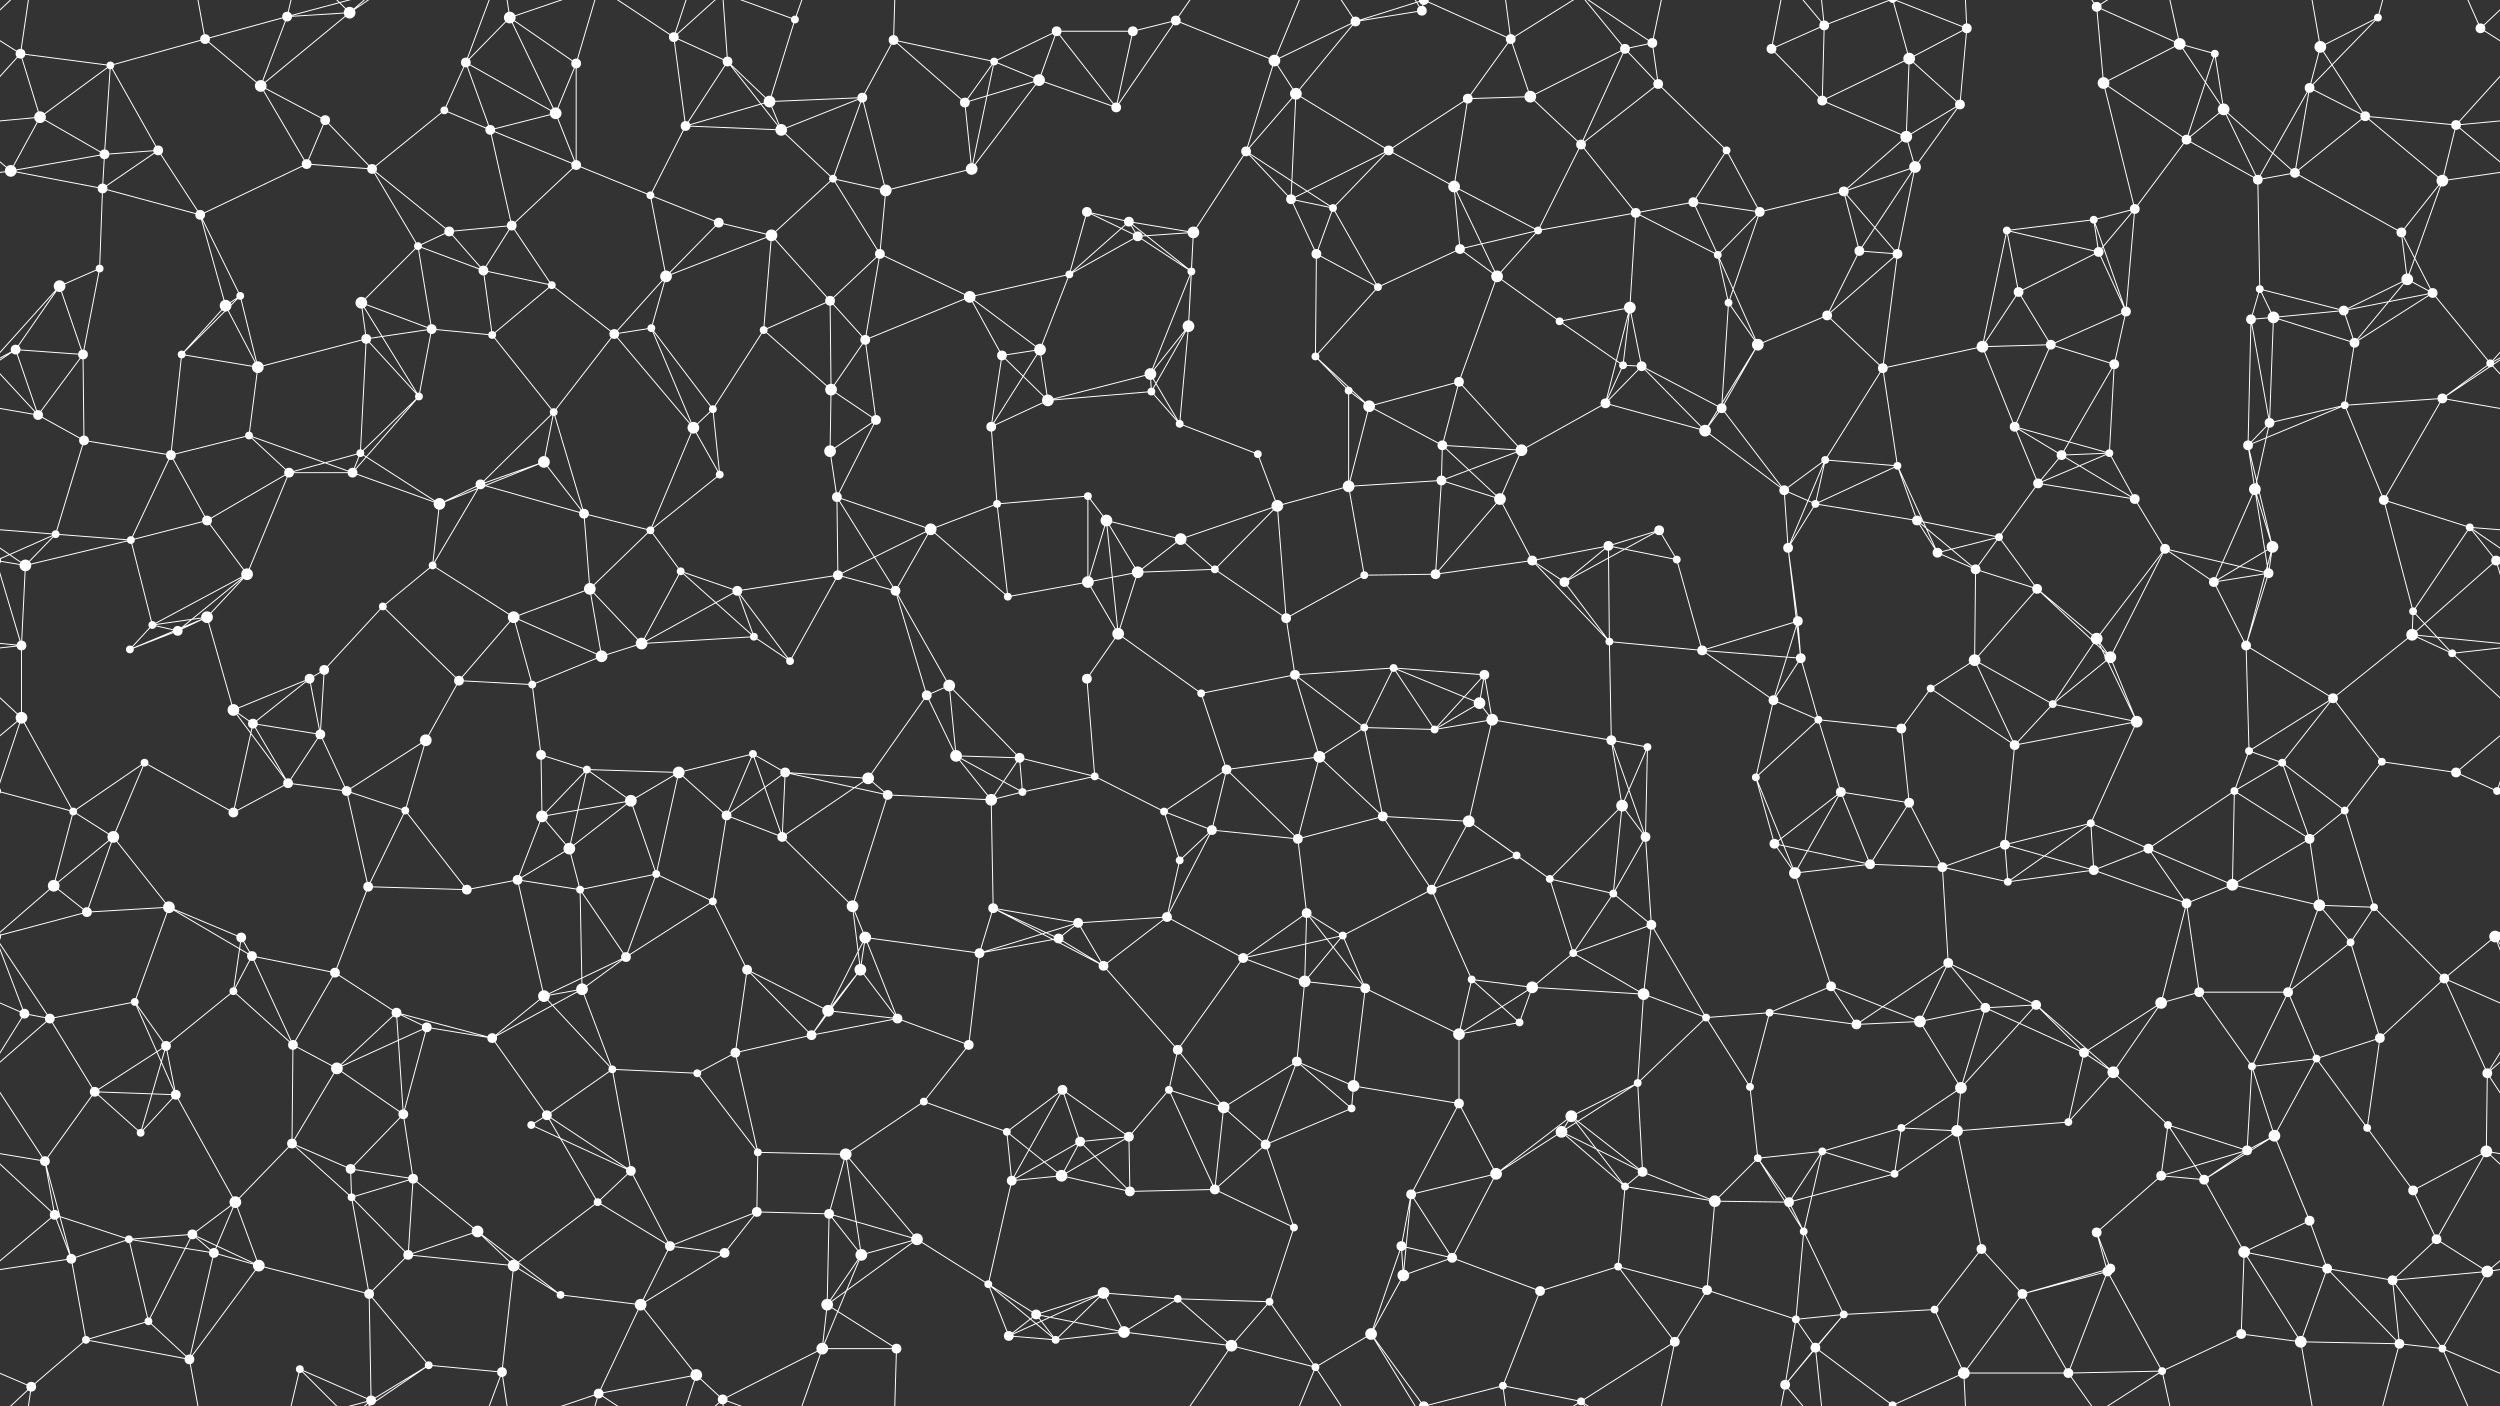 <svg xmlns="http://www.w3.org/2000/svg" width="2560" height="1440" fill="#fff"><rect width="100%" height="100%" fill="#333333" stroke="none"/><circle cx="21" cy="55" r="5"/><circle cx="113" cy="67" r="4"/><circle cx="210" cy="40" r="5"/><circle cx="294" cy="17" r="5"/><circle cx="358" cy="13" r="6"/><circle cx="477" cy="64" r="5"/><circle cx="522" cy="18" r="6"/><circle cx="590" cy="65" r="5"/><circle cx="690" cy="38" r="5"/><circle cx="745" cy="63" r="5"/><circle cx="814" cy="20" r="4"/><circle cx="915" cy="41" r="5"/><circle cx="1018" cy="63" r="4"/><circle cx="1082" cy="32" r="5"/><circle cx="1160" cy="32" r="5"/><circle cx="1204" cy="21" r="5"/><circle cx="1305" cy="62" r="6"/><circle cx="1388" cy="22" r="5"/><circle cx="1456" cy="11" r="5"/><circle cx="1547" cy="40" r="5"/><circle cx="1664" cy="50" r="5"/><circle cx="1692" cy="44" r="5"/><circle cx="1814" cy="50" r="5"/><circle cx="1868" cy="26" r="5"/><circle cx="1955" cy="60" r="6"/><circle cx="2014" cy="29" r="5"/><circle cx="2147" cy="7" r="5"/><circle cx="2232" cy="45" r="6"/><circle cx="2268" cy="55" r="4"/><circle cx="2376" cy="48" r="6"/><circle cx="2435" cy="18" r="4"/><circle cx="2540" cy="29" r="5"/><circle cx="41" cy="120" r="6"/><circle cx="107" cy="158" r="5"/><circle cx="162" cy="154" r="5"/><circle cx="267" cy="88" r="6"/><circle cx="333" cy="123" r="5"/><circle cx="455" cy="113" r="4"/><circle cx="502" cy="133" r="5"/><circle cx="569" cy="116" r="6"/><circle cx="702" cy="129" r="5"/><circle cx="788" cy="104" r="6"/><circle cx="800" cy="133" r="6"/><circle cx="883" cy="100" r="5"/><circle cx="988" cy="105" r="5"/><circle cx="1064" cy="82" r="6"/><circle cx="1143" cy="110" r="5"/><circle cx="1276" cy="155" r="5"/><circle cx="1327" cy="96" r="6"/><circle cx="1422" cy="154" r="5"/><circle cx="1503" cy="101" r="5"/><circle cx="1567" cy="99" r="6"/><circle cx="1619" cy="148" r="5"/><circle cx="1698" cy="86" r="5"/><circle cx="1768" cy="154" r="4"/><circle cx="1866" cy="103" r="5"/><circle cx="1952" cy="140" r="6"/><circle cx="2007" cy="107" r="5"/><circle cx="2154" cy="85" r="6"/><circle cx="2239" cy="143" r="5"/><circle cx="2277" cy="112" r="6"/><circle cx="2365" cy="90" r="5"/><circle cx="2422" cy="119" r="5"/><circle cx="2515" cy="128" r="5"/><circle cx="11" cy="175" r="6"/><circle cx="105" cy="193" r="5"/><circle cx="205" cy="220" r="5"/><circle cx="314" cy="168" r="5"/><circle cx="381" cy="173" r="5"/><circle cx="460" cy="237" r="5"/><circle cx="524" cy="231" r="5"/><circle cx="590" cy="169" r="5"/><circle cx="666" cy="200" r="4"/><circle cx="736" cy="228" r="5"/><circle cx="853" cy="183" r="4"/><circle cx="907" cy="195" r="6"/><circle cx="995" cy="173" r="6"/><circle cx="1113" cy="217" r="5"/><circle cx="1156" cy="227" r="5"/><circle cx="1222" cy="238" r="6"/><circle cx="1322" cy="204" r="5"/><circle cx="1365" cy="213" r="4"/><circle cx="1489" cy="191" r="6"/><circle cx="1575" cy="236" r="4"/><circle cx="1675" cy="218" r="5"/><circle cx="1734" cy="207" r="5"/><circle cx="1802" cy="217" r="5"/><circle cx="1888" cy="196" r="5"/><circle cx="1961" cy="171" r="6"/><circle cx="2055" cy="236" r="4"/><circle cx="2144" cy="225" r="4"/><circle cx="2186" cy="214" r="5"/><circle cx="2312" cy="184" r="5"/><circle cx="2350" cy="177" r="5"/><circle cx="2459" cy="238" r="5"/><circle cx="2501" cy="185" r="6"/><circle cx="61" cy="293" r="6"/><circle cx="102" cy="275" r="4"/><circle cx="231" cy="313" r="6"/><circle cx="246" cy="303" r="4"/><circle cx="370" cy="310" r="6"/><circle cx="428" cy="252" r="4"/><circle cx="495" cy="277" r="5"/><circle cx="565" cy="292" r="4"/><circle cx="682" cy="283" r="6"/><circle cx="790" cy="241" r="6"/><circle cx="850" cy="308" r="5"/><circle cx="901" cy="260" r="5"/><circle cx="993" cy="304" r="6"/><circle cx="1095" cy="281" r="4"/><circle cx="1165" cy="242" r="5"/><circle cx="1220" cy="278" r="4"/><circle cx="1348" cy="260" r="5"/><circle cx="1411" cy="294" r="4"/><circle cx="1495" cy="255" r="5"/><circle cx="1533" cy="283" r="6"/><circle cx="1669" cy="315" r="6"/><circle cx="1759" cy="261" r="4"/><circle cx="1770" cy="310" r="4"/><circle cx="1904" cy="257" r="5"/><circle cx="1943" cy="260" r="5"/><circle cx="2067" cy="299" r="5"/><circle cx="2149" cy="258" r="5"/><circle cx="2177" cy="319" r="5"/><circle cx="2314" cy="296" r="4"/><circle cx="2400" cy="318" r="5"/><circle cx="2465" cy="286" r="6"/><circle cx="2491" cy="300" r="5"/><circle cx="16" cy="358" r="5"/><circle cx="85" cy="363" r="5"/><circle cx="186" cy="363" r="4"/><circle cx="264" cy="376" r="6"/><circle cx="375" cy="347" r="5"/><circle cx="442" cy="337" r="5"/><circle cx="504" cy="343" r="4"/><circle cx="629" cy="342" r="5"/><circle cx="667" cy="336" r="4"/><circle cx="782" cy="338" r="4"/><circle cx="851" cy="399" r="6"/><circle cx="886" cy="348" r="5"/><circle cx="1026" cy="364" r="5"/><circle cx="1065" cy="358" r="6"/><circle cx="1178" cy="383" r="6"/><circle cx="1217" cy="334" r="6"/><circle cx="1347" cy="365" r="4"/><circle cx="1381" cy="400" r="4"/><circle cx="1494" cy="391" r="5"/><circle cx="1597" cy="329" r="4"/><circle cx="1662" cy="374" r="4"/><circle cx="1681" cy="375" r="5"/><circle cx="1800" cy="353" r="6"/><circle cx="1871" cy="323" r="5"/><circle cx="1928" cy="377" r="5"/><circle cx="2030" cy="355" r="6"/><circle cx="2100" cy="353" r="5"/><circle cx="2165" cy="373" r="5"/><circle cx="2305" cy="327" r="5"/><circle cx="2328" cy="325" r="6"/><circle cx="2411" cy="351" r="5"/><circle cx="2550" cy="372" r="4"/><circle cx="39" cy="425" r="5"/><circle cx="86" cy="451" r="5"/><circle cx="175" cy="466" r="5"/><circle cx="255" cy="446" r="4"/><circle cx="369" cy="464" r="4"/><circle cx="429" cy="406" r="4"/><circle cx="557" cy="473" r="6"/><circle cx="567" cy="422" r="4"/><circle cx="710" cy="438" r="6"/><circle cx="730" cy="419" r="4"/><circle cx="850" cy="462" r="6"/><circle cx="897" cy="430" r="5"/><circle cx="1015" cy="437" r="5"/><circle cx="1073" cy="410" r="6"/><circle cx="1179" cy="401" r="4"/><circle cx="1208" cy="434" r="4"/><circle cx="1288" cy="465" r="4"/><circle cx="1402" cy="416" r="6"/><circle cx="1477" cy="456" r="5"/><circle cx="1558" cy="461" r="6"/><circle cx="1644" cy="413" r="5"/><circle cx="1746" cy="441" r="6"/><circle cx="1763" cy="418" r="5"/><circle cx="1869" cy="471" r="4"/><circle cx="1943" cy="477" r="4"/><circle cx="2063" cy="437" r="5"/><circle cx="2111" cy="466" r="5"/><circle cx="2160" cy="464" r="4"/><circle cx="2302" cy="456" r="5"/><circle cx="2324" cy="433" r="5"/><circle cx="2401" cy="415" r="4"/><circle cx="2501" cy="408" r="5"/><circle cx="57" cy="547" r="4"/><circle cx="134" cy="553" r="4"/><circle cx="212" cy="533" r="5"/><circle cx="296" cy="484" r="5"/><circle cx="361" cy="484" r="5"/><circle cx="450" cy="516" r="6"/><circle cx="492" cy="496" r="5"/><circle cx="598" cy="526" r="5"/><circle cx="666" cy="543" r="4"/><circle cx="737" cy="486" r="4"/><circle cx="857" cy="509" r="5"/><circle cx="953" cy="542" r="6"/><circle cx="1021" cy="516" r="4"/><circle cx="1114" cy="508" r="4"/><circle cx="1133" cy="533" r="6"/><circle cx="1209" cy="552" r="6"/><circle cx="1308" cy="518" r="6"/><circle cx="1381" cy="498" r="6"/><circle cx="1476" cy="492" r="5"/><circle cx="1536" cy="511" r="6"/><circle cx="1647" cy="559" r="5"/><circle cx="1699" cy="543" r="5"/><circle cx="1827" cy="502" r="5"/><circle cx="1859" cy="516" r="4"/><circle cx="1963" cy="533" r="5"/><circle cx="2047" cy="550" r="4"/><circle cx="2087" cy="495" r="5"/><circle cx="2186" cy="511" r="5"/><circle cx="2309" cy="501" r="6"/><circle cx="2327" cy="560" r="6"/><circle cx="2441" cy="512" r="5"/><circle cx="2529" cy="540" r="4"/><circle cx="26" cy="579" r="6"/><circle cx="156" cy="640" r="4"/><circle cx="212" cy="632" r="6"/><circle cx="253" cy="588" r="6"/><circle cx="392" cy="621" r="4"/><circle cx="443" cy="579" r="4"/><circle cx="526" cy="632" r="6"/><circle cx="604" cy="603" r="6"/><circle cx="697" cy="585" r="4"/><circle cx="755" cy="605" r="5"/><circle cx="858" cy="589" r="5"/><circle cx="917" cy="605" r="5"/><circle cx="1032" cy="611" r="4"/><circle cx="1114" cy="596" r="6"/><circle cx="1165" cy="586" r="6"/><circle cx="1244" cy="583" r="4"/><circle cx="1317" cy="633" r="5"/><circle cx="1397" cy="589" r="4"/><circle cx="1470" cy="588" r="5"/><circle cx="1569" cy="574" r="5"/><circle cx="1602" cy="596" r="5"/><circle cx="1717" cy="573" r="4"/><circle cx="1831" cy="561" r="5"/><circle cx="1841" cy="636" r="5"/><circle cx="1984" cy="566" r="5"/><circle cx="2023" cy="583" r="5"/><circle cx="2086" cy="603" r="5"/><circle cx="2217" cy="562" r="5"/><circle cx="2267" cy="596" r="5"/><circle cx="2323" cy="587" r="5"/><circle cx="2471" cy="626" r="4"/><circle cx="2556" cy="574" r="5"/><circle cx="-4" cy="574" r="5"/><circle cx="22" cy="661" r="5"/><circle cx="133" cy="665" r="4"/><circle cx="182" cy="646" r="5"/><circle cx="317" cy="695" r="5"/><circle cx="332" cy="686" r="5"/><circle cx="470" cy="697" r="5"/><circle cx="545" cy="701" r="4"/><circle cx="616" cy="672" r="6"/><circle cx="657" cy="659" r="6"/><circle cx="772" cy="652" r="4"/><circle cx="809" cy="677" r="4"/><circle cx="949" cy="712" r="5"/><circle cx="972" cy="702" r="6"/><circle cx="1113" cy="695" r="5"/><circle cx="1145" cy="649" r="6"/><circle cx="1230" cy="710" r="4"/><circle cx="1326" cy="691" r="5"/><circle cx="1427" cy="684" r="4"/><circle cx="1515" cy="720" r="6"/><circle cx="1520" cy="691" r="5"/><circle cx="1648" cy="657" r="4"/><circle cx="1743" cy="666" r="5"/><circle cx="1816" cy="717" r="5"/><circle cx="1844" cy="674" r="5"/><circle cx="1977" cy="705" r="4"/><circle cx="2022" cy="676" r="6"/><circle cx="2147" cy="654" r="6"/><circle cx="2161" cy="673" r="6"/><circle cx="2300" cy="661" r="5"/><circle cx="2389" cy="715" r="5"/><circle cx="2470" cy="650" r="6"/><circle cx="2511" cy="669" r="4"/><circle cx="22" cy="735" r="6"/><circle cx="148" cy="781" r="4"/><circle cx="239" cy="727" r="6"/><circle cx="259" cy="741" r="5"/><circle cx="328" cy="752" r="5"/><circle cx="436" cy="758" r="6"/><circle cx="554" cy="773" r="5"/><circle cx="601" cy="788" r="4"/><circle cx="695" cy="791" r="6"/><circle cx="771" cy="772" r="4"/><circle cx="804" cy="791" r="5"/><circle cx="889" cy="797" r="6"/><circle cx="979" cy="774" r="6"/><circle cx="1044" cy="776" r="5"/><circle cx="1121" cy="795" r="4"/><circle cx="1256" cy="788" r="5"/><circle cx="1351" cy="775" r="6"/><circle cx="1397" cy="745" r="4"/><circle cx="1469" cy="747" r="4"/><circle cx="1528" cy="737" r="6"/><circle cx="1650" cy="758" r="5"/><circle cx="1687" cy="765" r="4"/><circle cx="1798" cy="796" r="4"/><circle cx="1862" cy="737" r="4"/><circle cx="1947" cy="746" r="5"/><circle cx="2063" cy="763" r="5"/><circle cx="2102" cy="721" r="4"/><circle cx="2188" cy="739" r="6"/><circle cx="2303" cy="769" r="4"/><circle cx="2337" cy="781" r="4"/><circle cx="2439" cy="780" r="4"/><circle cx="2515" cy="791" r="5"/><circle cx="75" cy="831" r="4"/><circle cx="116" cy="857" r="6"/><circle cx="239" cy="832" r="5"/><circle cx="295" cy="802" r="5"/><circle cx="355" cy="810" r="5"/><circle cx="415" cy="830" r="4"/><circle cx="555" cy="836" r="6"/><circle cx="583" cy="869" r="6"/><circle cx="646" cy="820" r="6"/><circle cx="744" cy="835" r="5"/><circle cx="801" cy="857" r="5"/><circle cx="909" cy="814" r="5"/><circle cx="1015" cy="819" r="6"/><circle cx="1047" cy="811" r="4"/><circle cx="1192" cy="831" r="4"/><circle cx="1241" cy="850" r="5"/><circle cx="1329" cy="859" r="5"/><circle cx="1416" cy="836" r="5"/><circle cx="1504" cy="841" r="6"/><circle cx="1553" cy="876" r="4"/><circle cx="1661" cy="825" r="6"/><circle cx="1685" cy="857" r="5"/><circle cx="1817" cy="864" r="5"/><circle cx="1885" cy="811" r="5"/><circle cx="1955" cy="822" r="5"/><circle cx="2053" cy="865" r="5"/><circle cx="2141" cy="843" r="4"/><circle cx="2200" cy="869" r="5"/><circle cx="2288" cy="810" r="4"/><circle cx="2365" cy="859" r="5"/><circle cx="2401" cy="830" r="4"/><circle cx="2557" cy="810" r="4"/><circle cx="-3" cy="810" r="4"/><circle cx="55" cy="907" r="6"/><circle cx="89" cy="934" r="5"/><circle cx="173" cy="929" r="6"/><circle cx="247" cy="960" r="5"/><circle cx="377" cy="908" r="5"/><circle cx="478" cy="911" r="5"/><circle cx="530" cy="901" r="5"/><circle cx="594" cy="911" r="4"/><circle cx="672" cy="895" r="4"/><circle cx="730" cy="923" r="4"/><circle cx="873" cy="928" r="6"/><circle cx="886" cy="960" r="6"/><circle cx="1017" cy="930" r="5"/><circle cx="1104" cy="945" r="5"/><circle cx="1195" cy="939" r="5"/><circle cx="1208" cy="881" r="4"/><circle cx="1338" cy="935" r="5"/><circle cx="1375" cy="958" r="4"/><circle cx="1466" cy="911" r="5"/><circle cx="1587" cy="900" r="4"/><circle cx="1652" cy="915" r="4"/><circle cx="1691" cy="947" r="5"/><circle cx="1838" cy="894" r="6"/><circle cx="1915" cy="885" r="5"/><circle cx="1989" cy="888" r="5"/><circle cx="2056" cy="903" r="4"/><circle cx="2144" cy="891" r="5"/><circle cx="2239" cy="925" r="5"/><circle cx="2286" cy="906" r="6"/><circle cx="2375" cy="927" r="6"/><circle cx="2431" cy="929" r="4"/><circle cx="2555" cy="959" r="6"/><circle cx="-5" cy="959" r="6"/><circle cx="25" cy="1038" r="5"/><circle cx="138" cy="1026" r="4"/><circle cx="239" cy="1015" r="4"/><circle cx="258" cy="979" r="5"/><circle cx="343" cy="996" r="5"/><circle cx="406" cy="1037" r="5"/><circle cx="557" cy="1020" r="6"/><circle cx="596" cy="1013" r="6"/><circle cx="641" cy="980" r="5"/><circle cx="765" cy="993" r="5"/><circle cx="848" cy="1035" r="6"/><circle cx="881" cy="993" r="6"/><circle cx="1003" cy="976" r="5"/><circle cx="1084" cy="961" r="5"/><circle cx="1130" cy="989" r="5"/><circle cx="1273" cy="981" r="5"/><circle cx="1336" cy="1005" r="6"/><circle cx="1398" cy="1012" r="5"/><circle cx="1507" cy="1003" r="4"/><circle cx="1569" cy="1011" r="6"/><circle cx="1611" cy="976" r="4"/><circle cx="1683" cy="1018" r="6"/><circle cx="1812" cy="1037" r="4"/><circle cx="1875" cy="1010" r="5"/><circle cx="1995" cy="986" r="5"/><circle cx="2033" cy="1032" r="5"/><circle cx="2085" cy="1029" r="5"/><circle cx="2213" cy="1027" r="6"/><circle cx="2252" cy="1016" r="5"/><circle cx="2343" cy="1016" r="5"/><circle cx="2407" cy="965" r="4"/><circle cx="2503" cy="1002" r="5"/><circle cx="51" cy="1043" r="5"/><circle cx="97" cy="1118" r="5"/><circle cx="170" cy="1071" r="5"/><circle cx="300" cy="1070" r="5"/><circle cx="345" cy="1094" r="6"/><circle cx="437" cy="1052" r="5"/><circle cx="504" cy="1063" r="5"/><circle cx="627" cy="1095" r="4"/><circle cx="714" cy="1099" r="4"/><circle cx="753" cy="1078" r="5"/><circle cx="831" cy="1060" r="5"/><circle cx="919" cy="1043" r="5"/><circle cx="992" cy="1070" r="5"/><circle cx="1088" cy="1116" r="5"/><circle cx="1197" cy="1116" r="4"/><circle cx="1206" cy="1075" r="5"/><circle cx="1328" cy="1087" r="5"/><circle cx="1386" cy="1112" r="6"/><circle cx="1494" cy="1059" r="6"/><circle cx="1556" cy="1047" r="4"/><circle cx="1677" cy="1109" r="4"/><circle cx="1747" cy="1042" r="4"/><circle cx="1792" cy="1113" r="4"/><circle cx="1901" cy="1049" r="5"/><circle cx="1966" cy="1046" r="6"/><circle cx="2008" cy="1114" r="6"/><circle cx="2134" cy="1078" r="5"/><circle cx="2164" cy="1098" r="6"/><circle cx="2306" cy="1092" r="4"/><circle cx="2372" cy="1084" r="4"/><circle cx="2437" cy="1063" r="5"/><circle cx="2547" cy="1099" r="5"/><circle cx="46" cy="1189" r="5"/><circle cx="144" cy="1160" r="4"/><circle cx="180" cy="1121" r="5"/><circle cx="299" cy="1171" r="5"/><circle cx="359" cy="1197" r="5"/><circle cx="413" cy="1141" r="5"/><circle cx="544" cy="1152" r="4"/><circle cx="560" cy="1142" r="5"/><circle cx="646" cy="1199" r="5"/><circle cx="776" cy="1180" r="4"/><circle cx="866" cy="1182" r="6"/><circle cx="946" cy="1128" r="4"/><circle cx="1031" cy="1159" r="4"/><circle cx="1106" cy="1169" r="5"/><circle cx="1156" cy="1164" r="5"/><circle cx="1253" cy="1134" r="6"/><circle cx="1296" cy="1172" r="5"/><circle cx="1384" cy="1135" r="4"/><circle cx="1494" cy="1130" r="5"/><circle cx="1599" cy="1159" r="6"/><circle cx="1609" cy="1143" r="6"/><circle cx="1682" cy="1200" r="5"/><circle cx="1800" cy="1186" r="4"/><circle cx="1866" cy="1179" r="4"/><circle cx="1947" cy="1155" r="4"/><circle cx="2004" cy="1158" r="6"/><circle cx="2118" cy="1149" r="4"/><circle cx="2220" cy="1152" r="4"/><circle cx="2301" cy="1178" r="5"/><circle cx="2329" cy="1163" r="6"/><circle cx="2424" cy="1155" r="4"/><circle cx="2546" cy="1179" r="6"/><circle cx="56" cy="1244" r="5"/><circle cx="132" cy="1269" r="4"/><circle cx="197" cy="1264" r="5"/><circle cx="241" cy="1231" r="6"/><circle cx="360" cy="1226" r="4"/><circle cx="423" cy="1207" r="5"/><circle cx="489" cy="1261" r="6"/><circle cx="612" cy="1231" r="4"/><circle cx="686" cy="1276" r="5"/><circle cx="775" cy="1241" r="5"/><circle cx="849" cy="1243" r="5"/><circle cx="939" cy="1269" r="6"/><circle cx="1036" cy="1209" r="5"/><circle cx="1087" cy="1204" r="6"/><circle cx="1157" cy="1220" r="5"/><circle cx="1244" cy="1218" r="5"/><circle cx="1325" cy="1257" r="4"/><circle cx="1435" cy="1276" r="5"/><circle cx="1445" cy="1223" r="5"/><circle cx="1532" cy="1202" r="6"/><circle cx="1664" cy="1215" r="4"/><circle cx="1756" cy="1230" r="6"/><circle cx="1832" cy="1231" r="5"/><circle cx="1847" cy="1261" r="4"/><circle cx="1940" cy="1202" r="4"/><circle cx="2029" cy="1279" r="5"/><circle cx="2147" cy="1262" r="5"/><circle cx="2213" cy="1204" r="5"/><circle cx="2257" cy="1208" r="5"/><circle cx="2365" cy="1250" r="5"/><circle cx="2471" cy="1219" r="5"/><circle cx="2495" cy="1269" r="5"/><circle cx="73" cy="1289" r="5"/><circle cx="152" cy="1353" r="4"/><circle cx="219" cy="1283" r="5"/><circle cx="265" cy="1296" r="6"/><circle cx="378" cy="1325" r="5"/><circle cx="418" cy="1285" r="5"/><circle cx="526" cy="1296" r="6"/><circle cx="574" cy="1326" r="4"/><circle cx="656" cy="1336" r="6"/><circle cx="742" cy="1283" r="5"/><circle cx="847" cy="1336" r="6"/><circle cx="882" cy="1285" r="6"/><circle cx="1012" cy="1315" r="4"/><circle cx="1061" cy="1346" r="5"/><circle cx="1130" cy="1324" r="6"/><circle cx="1206" cy="1330" r="4"/><circle cx="1300" cy="1333" r="4"/><circle cx="1437" cy="1306" r="6"/><circle cx="1487" cy="1288" r="5"/><circle cx="1577" cy="1322" r="5"/><circle cx="1657" cy="1297" r="4"/><circle cx="1748" cy="1321" r="5"/><circle cx="1839" cy="1351" r="4"/><circle cx="1888" cy="1346" r="4"/><circle cx="1981" cy="1341" r="4"/><circle cx="2071" cy="1325" r="5"/><circle cx="2158" cy="1302" r="5"/><circle cx="2161" cy="1299" r="5"/><circle cx="2298" cy="1282" r="6"/><circle cx="2383" cy="1299" r="5"/><circle cx="2450" cy="1311" r="5"/><circle cx="2547" cy="1302" r="6"/><circle cx="32" cy="1420" r="5"/><circle cx="88" cy="1372" r="4"/><circle cx="194" cy="1392" r="5"/><circle cx="307" cy="1402" r="4"/><circle cx="380" cy="1434" r="5"/><circle cx="439" cy="1398" r="4"/><circle cx="514" cy="1405" r="5"/><circle cx="613" cy="1427" r="5"/><circle cx="713" cy="1408" r="6"/><circle cx="740" cy="1433" r="5"/><circle cx="842" cy="1381" r="6"/><circle cx="918" cy="1381" r="5"/><circle cx="1033" cy="1368" r="5"/><circle cx="1081" cy="1372" r="4"/><circle cx="1151" cy="1364" r="6"/><circle cx="1261" cy="1378" r="6"/><circle cx="1347" cy="1400" r="4"/><circle cx="1404" cy="1366" r="6"/><circle cx="1458" cy="1440" r="5"/><circle cx="1458" cy="-0" r="5"/><circle cx="1539" cy="1419" r="4"/><circle cx="1619" cy="1435" r="4"/><circle cx="1715" cy="1374" r="5"/><circle cx="1828" cy="1418" r="5"/><circle cx="1859" cy="1380" r="5"/><circle cx="1938" cy="1439" r="4"/><circle cx="1938" cy="-1" r="4"/><circle cx="2011" cy="1406" r="6"/><circle cx="2118" cy="1406" r="5"/><circle cx="2214" cy="1404" r="4"/><circle cx="2295" cy="1366" r="5"/><circle cx="2356" cy="1374" r="6"/><circle cx="2457" cy="1376" r="5"/><circle cx="2501" cy="1381" r="4"/><path stroke="#fff" d="M21 55L113 67M21 55L-20 29M21 55L41 120M21 55L-45 128M21 55L32 -20M2581 55L2540 29M2581 55L2515 128M21 1495L32 1420M113 67L210 40M113 67L41 120M113 67L107 158M113 67L162 154M210 40L294 17M210 40L267 88M210 40L194 -48M210 1480L194 1392M294 17L358 13M294 17L267 88M294 17L307 -38M294 17L380 -6M294 1457L307 1402M294 1457L380 1434M358 13L267 88M358 13L307 -38M358 13L380 -6M358 13L439 -42M358 1453L307 1402M358 1453L380 1434M358 1453L439 1398M477 64L522 18M477 64L455 113M477 64L502 133M477 64L569 116M477 64L514 -35M477 1504L514 1405M522 18L590 65M522 18L569 116M522 18L514 -35M522 18L613 -13M522 1458L514 1405M522 1458L613 1427M590 65L569 116M590 65L590 169M590 65L613 -13M590 1505L613 1427M690 38L745 63M690 38L702 129M690 38L613 -13M690 38L713 -32M690 38L740 -7M690 1478L613 1427M690 1478L713 1408M690 1478L740 1433M745 63L702 129M745 63L788 104M745 63L800 133M745 63L740 -7M745 1503L740 1433M814 20L788 104M814 20L740 -7M814 20L842 -59M814 1460L740 1433M814 1460L842 1381M915 41L1018 63M915 41L883 100M915 41L988 105M915 41L918 -59M915 1481L918 1381M1018 63L1082 32M1018 63L988 105M1018 63L1064 82M1018 63L995 173M1082 32L1160 32M1082 32L1064 82M1082 32L1143 110M1160 32L1204 21M1160 32L1143 110M1204 21L1305 62M1204 21L1143 110M1204 21L1261 -62M1204 1461L1261 1378M1305 62L1388 22M1305 62L1276 155M1305 62L1327 96M1305 62L1347 -40M1305 1502L1347 1400M1388 22L1456 11M1388 22L1327 96M1388 22L1347 -40M1388 22L1458 -0M1388 1462L1347 1400M1388 1462L1458 1440M1456 11L1404 -74M1456 11L1458 -0M1456 1451L1404 1366M1456 1451L1458 1440M1547 40L1503 101M1547 40L1567 99M1547 40L1458 -0M1547 40L1539 -21M1547 40L1619 -5M1547 1480L1458 1440M1547 1480L1539 1419M1547 1480L1619 1435M1664 50L1692 44M1664 50L1567 99M1664 50L1619 148M1664 50L1698 86M1664 50L1619 -5M1664 1490L1619 1435M1692 44L1698 86M1692 44L1619 -5M1692 44L1715 -66M1692 1484L1619 1435M1692 1484L1715 1374M1814 50L1868 26M1814 50L1866 103M1814 50L1828 -22M1814 1490L1828 1418M1868 26L1866 103M1868 26L1828 -22M1868 26L1859 -60M1868 26L1938 -1M1868 1466L1828 1418M1868 1466L1859 1380M1868 1466L1938 1439M1955 60L2014 29M1955 60L1866 103M1955 60L1952 140M1955 60L2007 107M1955 60L1938 -1M1955 1500L1938 1439M2014 29L2007 107M2014 29L1938 -1M2014 29L2011 -34M2014 1469L1938 1439M2014 1469L2011 1406M2147 7L2232 45M2147 7L2154 85M2147 7L2118 -34M2147 7L2214 -36M2147 1447L2118 1406M2147 1447L2214 1404M2232 45L2268 55M2232 45L2154 85M2232 45L2277 112M2232 45L2214 -36M2232 1485L2214 1404M2268 55L2239 143M2268 55L2277 112M2376 48L2435 18M2376 48L2365 90M2376 48L2422 119M2376 48L2356 -66M2376 1488L2356 1374M2435 18L2365 90M2435 18L2457 -64M2435 1458L2457 1376M2540 29L2592 -20M2540 29L2501 -59M-20 29L32 -20M-20 1469L32 1420M2540 1469L2592 1420M2540 1469L2501 1381M41 120L107 158M41 120L-45 128M41 120L11 175M2601 120L2515 128M107 158L162 154M107 158L11 175M107 158L105 193M162 154L105 193M162 154L205 220M267 88L333 123M267 88L314 168M333 123L314 168M333 123L381 173M455 113L502 133M455 113L381 173M502 133L569 116M502 133L524 231M502 133L590 169M569 116L590 169M702 129L788 104M702 129L800 133M702 129L666 200M788 104L800 133M788 104L883 100M800 133L883 100M800 133L853 183M883 100L853 183M883 100L907 195M988 105L1064 82M988 105L995 173M1064 82L1143 110M1064 82L995 173M1276 155L1327 96M1276 155L1222 238M1276 155L1322 204M1276 155L1365 213M1327 96L1422 154M1327 96L1322 204M1422 154L1503 101M1422 154L1322 204M1422 154L1365 213M1422 154L1489 191M1503 101L1567 99M1503 101L1489 191M1567 99L1619 148M1619 148L1698 86M1619 148L1575 236M1619 148L1675 218M1698 86L1768 154M1768 154L1734 207M1768 154L1802 217M1866 103L1952 140M1952 140L2007 107M1952 140L1888 196M1952 140L1961 171M2007 107L1961 171M2154 85L2239 143M2154 85L2186 214M2239 143L2277 112M2239 143L2186 214M2239 143L2312 184M2277 112L2312 184M2277 112L2350 177M2365 90L2422 119M2365 90L2312 184M2365 90L2350 177M2422 119L2515 128M2422 119L2350 177M2422 119L2501 185M2515 128L2571 175M2515 128L2501 185M-45 128L11 175M11 175L105 193M11 175L-59 185M2571 175L2501 185M105 193L205 220M105 193L102 275M205 220L314 168M205 220L231 313M205 220L246 303M314 168L381 173M381 173L460 237M381 173L428 252M460 237L524 231M460 237L428 252M460 237L495 277M524 231L590 169M524 231L495 277M524 231L565 292M590 169L666 200M666 200L736 228M666 200L682 283M736 228L682 283M736 228L790 241M853 183L907 195M853 183L790 241M853 183L901 260M907 195L995 173M907 195L901 260M1113 217L1156 227M1113 217L1095 281M1113 217L1165 242M1156 227L1222 238M1156 227L1095 281M1156 227L1165 242M1156 227L1220 278M1222 238L1165 242M1222 238L1220 278M1222 238L1217 334M1322 204L1365 213M1322 204L1348 260M1365 213L1348 260M1365 213L1411 294M1489 191L1575 236M1489 191L1495 255M1489 191L1533 283M1575 236L1675 218M1575 236L1495 255M1575 236L1533 283M1675 218L1734 207M1675 218L1669 315M1675 218L1759 261M1734 207L1802 217M1734 207L1759 261M1802 217L1888 196M1802 217L1759 261M1802 217L1770 310M1888 196L1961 171M1888 196L1904 257M1888 196L1943 260M1961 171L1904 257M1961 171L1943 260M2055 236L2144 225M2055 236L2067 299M2055 236L2149 258M2055 236L2030 355M2144 225L2186 214M2144 225L2149 258M2144 225L2177 319M2186 214L2149 258M2186 214L2177 319M2312 184L2350 177M2312 184L2314 296M2350 177L2459 238M2459 238L2501 185M2459 238L2465 286M2459 238L2491 300M2501 185L2465 286M61 293L102 275M61 293L16 358M61 293L85 363M61 293L-10 372M2621 293L2550 372M102 275L85 363M231 313L246 303M231 313L186 363M231 313L264 376M246 303L186 363M246 303L264 376M370 310L428 252M370 310L375 347M370 310L442 337M370 310L429 406M428 252L495 277M428 252L442 337M495 277L565 292M495 277L504 343M565 292L504 343M565 292L629 342M682 283L790 241M682 283L629 342M682 283L667 336M790 241L850 308M790 241L782 338M850 308L901 260M850 308L782 338M850 308L851 399M850 308L886 348M901 260L993 304M901 260L886 348M993 304L1095 281M993 304L886 348M993 304L1026 364M993 304L1065 358M1095 281L1165 242M1095 281L1065 358M1165 242L1220 278M1220 278L1178 383M1220 278L1217 334M1348 260L1411 294M1348 260L1347 365M1411 294L1495 255M1411 294L1347 365M1495 255L1533 283M1533 283L1494 391M1533 283L1597 329M1669 315L1597 329M1669 315L1662 374M1669 315L1681 375M1669 315L1644 413M1759 261L1770 310M1759 261L1800 353M1770 310L1800 353M1770 310L1763 418M1904 257L1943 260M1904 257L1871 323M1943 260L1871 323M1943 260L1928 377M2067 299L2149 258M2067 299L2030 355M2067 299L2100 353M2149 258L2177 319M2177 319L2100 353M2177 319L2165 373M2314 296L2400 318M2314 296L2305 327M2314 296L2328 325M2400 318L2465 286M2400 318L2491 300M2400 318L2328 325M2400 318L2411 351M2465 286L2491 300M2465 286L2411 351M2491 300L2411 351M2491 300L2550 372M16 358L85 363M16 358L-10 372M16 358L39 425M16 358L-59 408M2576 358L2550 372M2576 358L2501 408M85 363L39 425M85 363L86 451M186 363L264 376M186 363L175 466M264 376L375 347M264 376L255 446M375 347L442 337M375 347L369 464M375 347L429 406M442 337L504 343M442 337L429 406M504 343L567 422M629 342L667 336M629 342L567 422M629 342L710 438M667 336L710 438M667 336L730 419M782 338L851 399M782 338L730 419M851 399L886 348M851 399L850 462M851 399L897 430M886 348L897 430M1026 364L1065 358M1026 364L1015 437M1026 364L1073 410M1065 358L1015 437M1065 358L1073 410M1178 383L1217 334M1178 383L1073 410M1178 383L1179 401M1178 383L1208 434M1217 334L1179 401M1217 334L1208 434M1347 365L1381 400M1347 365L1402 416M1381 400L1402 416M1381 400L1381 498M1494 391L1402 416M1494 391L1477 456M1494 391L1558 461M1597 329L1662 374M1662 374L1681 375M1662 374L1644 413M1681 375L1644 413M1681 375L1746 441M1681 375L1763 418M1800 353L1871 323M1800 353L1746 441M1800 353L1763 418M1871 323L1928 377M1928 377L2030 355M1928 377L1869 471M1928 377L1943 477M2030 355L2100 353M2030 355L2063 437M2100 353L2165 373M2100 353L2063 437M2165 373L2111 466M2165 373L2160 464M2305 327L2328 325M2305 327L2302 456M2305 327L2324 433M2328 325L2411 351M2328 325L2324 433M2411 351L2401 415M2550 372L2599 425M2550 372L2501 408M-10 372L39 425M39 425L86 451M39 425L-59 408M2599 425L2501 408M86 451L175 466M86 451L57 547M175 466L255 446M175 466L134 553M175 466L212 533M255 446L296 484M255 446L361 484M369 464L429 406M369 464L296 484M369 464L361 484M369 464L450 516M429 406L361 484M557 473L567 422M557 473L450 516M557 473L492 496M557 473L598 526M567 422L492 496M567 422L598 526M710 438L730 419M710 438L666 543M710 438L737 486M730 419L737 486M850 462L897 430M850 462L857 509M897 430L857 509M1015 437L1073 410M1015 437L1021 516M1073 410L1179 401M1179 401L1208 434M1208 434L1288 465M1288 465L1308 518M1402 416L1477 456M1402 416L1381 498M1477 456L1558 461M1477 456L1476 492M1477 456L1536 511M1558 461L1644 413M1558 461L1476 492M1558 461L1536 511M1644 413L1746 441M1746 441L1763 418M1746 441L1827 502M1763 418L1827 502M1869 471L1943 477M1869 471L1827 502M1869 471L1859 516M1869 471L1831 561M1943 477L1859 516M1943 477L1963 533M1943 477L1984 566M2063 437L2111 466M2063 437L2160 464M2063 437L2087 495M2111 466L2160 464M2111 466L2087 495M2111 466L2186 511M2160 464L2087 495M2160 464L2186 511M2302 456L2324 433M2302 456L2401 415M2302 456L2309 501M2302 456L2327 560M2324 433L2401 415M2324 433L2309 501M2401 415L2501 408M2401 415L2441 512M2501 408L2441 512M57 547L134 553M57 547L-31 540M57 547L26 579M57 547L-4 574M2617 547L2529 540M2617 547L2556 574M134 553L212 533M134 553L26 579M134 553L156 640M212 533L296 484M212 533L253 588M296 484L361 484M296 484L253 588M361 484L450 516M450 516L492 496M450 516L443 579M492 496L598 526M492 496L443 579M598 526L666 543M598 526L604 603M666 543L737 486M666 543L604 603M666 543L697 585M857 509L953 542M857 509L858 589M857 509L917 605M953 542L1021 516M953 542L858 589M953 542L917 605M953 542L1032 611M1021 516L1114 508M1021 516L1032 611M1114 508L1133 533M1114 508L1114 596M1133 533L1209 552M1133 533L1114 596M1133 533L1165 586M1133 533L1145 649M1209 552L1308 518M1209 552L1165 586M1209 552L1244 583M1308 518L1381 498M1308 518L1244 583M1308 518L1317 633M1381 498L1476 492M1381 498L1397 589M1476 492L1536 511M1476 492L1470 588M1536 511L1470 588M1536 511L1569 574M1647 559L1699 543M1647 559L1569 574M1647 559L1602 596M1647 559L1717 573M1647 559L1648 657M1699 543L1602 596M1699 543L1717 573M1827 502L1859 516M1827 502L1831 561M1859 516L1963 533M1859 516L1831 561M1963 533L2047 550M1963 533L1984 566M1963 533L2023 583M2047 550L2087 495M2047 550L1984 566M2047 550L2023 583M2047 550L2086 603M2087 495L2186 511M2186 511L2217 562M2309 501L2327 560M2309 501L2267 596M2309 501L2323 587M2327 560L2267 596M2327 560L2323 587M2327 560L2300 661M2441 512L2529 540M2441 512L2471 626M2529 540L2586 579M2529 540L2471 626M2529 540L2556 574M-31 540L26 579M26 579L-4 574M26 579L22 661M2586 579L2556 574M156 640L212 632M156 640L253 588M156 640L133 665M156 640L182 646M212 632L253 588M212 632L133 665M212 632L182 646M212 632L239 727M253 588L182 646M392 621L443 579M392 621L332 686M392 621L470 697M443 579L526 632M526 632L604 603M526 632L470 697M526 632L545 701M526 632L616 672M604 603L616 672M604 603L657 659M697 585L755 605M697 585L657 659M697 585L772 652M755 605L858 589M755 605L657 659M755 605L772 652M755 605L809 677M858 589L917 605M858 589L809 677M917 605L949 712M917 605L972 702M1032 611L1114 596M1114 596L1165 586M1114 596L1145 649M1165 586L1244 583M1165 586L1145 649M1244 583L1317 633M1317 633L1397 589M1317 633L1326 691M1397 589L1470 588M1470 588L1569 574M1569 574L1602 596M1569 574L1648 657M1602 596L1648 657M1717 573L1743 666M1831 561L1841 636M1831 561L1844 674M1841 636L1743 666M1841 636L1816 717M1841 636L1844 674M1984 566L2023 583M2023 583L2086 603M2023 583L2022 676M2086 603L2022 676M2086 603L2147 654M2086 603L2161 673M2217 562L2267 596M2217 562L2323 587M2217 562L2147 654M2217 562L2161 673M2267 596L2323 587M2267 596L2300 661M2323 587L2300 661M2471 626L2470 650M2471 626L2511 669M2556 574L2582 661M2556 574L2470 650M-4 574L22 661M22 661L-90 650M22 661L-49 669M22 661L22 735M2582 661L2470 650M2582 661L2511 669M133 665L182 646M317 695L332 686M317 695L239 727M317 695L259 741M317 695L328 752M332 686L328 752M470 697L545 701M470 697L436 758M545 701L616 672M545 701L554 773M616 672L657 659M657 659L772 652M772 652L809 677M949 712L972 702M949 712L889 797M949 712L979 774M972 702L979 774M972 702L1044 776M1113 695L1145 649M1113 695L1121 795M1145 649L1230 710M1230 710L1326 691M1230 710L1256 788M1326 691L1427 684M1326 691L1351 775M1326 691L1397 745M1427 684L1515 720M1427 684L1520 691M1427 684L1397 745M1427 684L1469 747M1515 720L1520 691M1515 720L1469 747M1515 720L1528 737M1520 691L1469 747M1520 691L1528 737M1648 657L1743 666M1648 657L1650 758M1743 666L1816 717M1743 666L1844 674M1816 717L1844 674M1816 717L1798 796M1816 717L1862 737M1844 674L1862 737M1977 705L2022 676M1977 705L1947 746M1977 705L2063 763M2022 676L2063 763M2022 676L2102 721M2147 654L2161 673M2147 654L2102 721M2147 654L2188 739M2161 673L2102 721M2161 673L2188 739M2300 661L2389 715M2300 661L2303 769M2389 715L2470 650M2389 715L2303 769M2389 715L2337 781M2389 715L2439 780M2470 650L2511 669M2511 669L2582 735M-49 669L22 735M22 735L-45 791M22 735L75 831M22 735L-3 810M2582 735L2515 791M2582 735L2557 810M148 781L75 831M148 781L116 857M148 781L239 832M239 727L259 741M239 727L295 802M259 741L328 752M259 741L239 832M259 741L295 802M328 752L295 802M328 752L355 810M436 758L355 810M436 758L415 830M554 773L601 788M554 773L555 836M601 788L695 791M601 788L555 836M601 788L583 869M601 788L646 820M695 791L771 772M695 791L646 820M695 791L744 835M695 791L672 895M771 772L804 791M771 772L744 835M771 772L801 857M804 791L889 797M804 791L744 835M804 791L801 857M804 791L909 814M889 797L801 857M889 797L909 814M979 774L1044 776M979 774L1015 819M979 774L1047 811M1044 776L1121 795M1044 776L1015 819M1044 776L1047 811M1121 795L1047 811M1121 795L1192 831M1256 788L1351 775M1256 788L1192 831M1256 788L1241 850M1256 788L1329 859M1351 775L1397 745M1351 775L1329 859M1351 775L1416 836M1397 745L1469 747M1397 745L1416 836M1469 747L1528 737M1528 737L1650 758M1528 737L1504 841M1650 758L1687 765M1650 758L1661 825M1650 758L1685 857M1687 765L1661 825M1687 765L1685 857M1798 796L1862 737M1798 796L1817 864M1798 796L1838 894M1862 737L1947 746M1862 737L1885 811M1947 746L1955 822M2063 763L2102 721M2063 763L2188 739M2063 763L2053 865M2102 721L2188 739M2188 739L2141 843M2303 769L2337 781M2303 769L2288 810M2337 781L2288 810M2337 781L2365 859M2337 781L2401 830M2439 780L2515 791M2439 780L2401 830M2515 791L2557 810M75 831L116 857M75 831L-3 810M75 831L55 907M2635 831L2557 810M116 857L55 907M116 857L89 934M116 857L173 929M239 832L295 802M295 802L355 810M355 810L415 830M355 810L377 908M415 830L377 908M415 830L478 911M555 836L583 869M555 836L646 820M555 836L530 901M583 869L646 820M583 869L530 901M583 869L594 911M646 820L672 895M744 835L801 857M744 835L730 923M801 857L873 928M909 814L1015 819M909 814L873 928M1015 819L1047 811M1015 819L1017 930M1192 831L1241 850M1192 831L1208 881M1241 850L1329 859M1241 850L1195 939M1241 850L1208 881M1329 859L1416 836M1329 859L1338 935M1416 836L1504 841M1416 836L1466 911M1504 841L1553 876M1504 841L1466 911M1504 841L1587 900M1553 876L1466 911M1553 876L1587 900M1661 825L1685 857M1661 825L1587 900M1661 825L1652 915M1685 857L1652 915M1685 857L1691 947M1817 864L1885 811M1817 864L1838 894M1817 864L1915 885M1885 811L1955 822M1885 811L1838 894M1885 811L1915 885M1955 822L1915 885M1955 822L1989 888M2053 865L2141 843M2053 865L1989 888M2053 865L2056 903M2053 865L2144 891M2141 843L2200 869M2141 843L2056 903M2141 843L2144 891M2200 869L2288 810M2200 869L2144 891M2200 869L2239 925M2200 869L2286 906M2288 810L2365 859M2288 810L2286 906M2365 859L2401 830M2365 859L2286 906M2365 859L2375 927M2401 830L2431 929M55 907L89 934M55 907L-5 959M2615 907L2555 959M89 934L173 929M89 934L-5 959M2649 934L2555 959M173 929L247 960M173 929L138 1026M173 929L258 979M247 960L239 1015M247 960L258 979M377 908L478 911M377 908L343 996M478 911L530 901M530 901L594 911M530 901L557 1020M594 911L672 895M594 911L596 1013M594 911L641 980M672 895L730 923M672 895L641 980M730 923L641 980M730 923L765 993M873 928L886 960M873 928L881 993M886 960L848 1035M886 960L881 993M886 960L1003 976M886 960L919 1043M1017 930L1104 945M1017 930L1003 976M1017 930L1084 961M1017 930L1130 989M1104 945L1195 939M1104 945L1003 976M1104 945L1084 961M1104 945L1130 989M1195 939L1208 881M1195 939L1130 989M1195 939L1273 981M1338 935L1375 958M1338 935L1273 981M1338 935L1336 1005M1338 935L1398 1012M1375 958L1466 911M1375 958L1273 981M1375 958L1336 1005M1375 958L1398 1012M1466 911L1507 1003M1587 900L1652 915M1587 900L1611 976M1652 915L1691 947M1652 915L1611 976M1691 947L1611 976M1691 947L1683 1018M1691 947L1747 1042M1838 894L1915 885M1838 894L1875 1010M1915 885L1989 888M1989 888L2056 903M1989 888L1995 986M2056 903L2144 891M2144 891L2239 925M2239 925L2286 906M2239 925L2213 1027M2239 925L2252 1016M2286 906L2375 927M2375 927L2431 929M2375 927L2343 1016M2375 927L2407 965M2431 929L2407 965M2431 929L2503 1002M2555 959L2585 1038M2555 959L2503 1002M2555 959L2611 1043M-5 959L25 1038M-5 959L51 1043M25 1038L-57 1002M25 1038L51 1043M25 1038L-13 1099M2585 1038L2503 1002M2585 1038L2547 1099M138 1026L51 1043M138 1026L170 1071M138 1026L180 1121M239 1015L258 979M239 1015L170 1071M239 1015L300 1070M258 979L343 996M258 979L300 1070M343 996L406 1037M343 996L300 1070M406 1037L345 1094M406 1037L437 1052M406 1037L504 1063M406 1037L413 1141M557 1020L596 1013M557 1020L641 980M557 1020L504 1063M557 1020L627 1095M596 1013L641 980M596 1013L504 1063M596 1013L627 1095M765 993L848 1035M765 993L753 1078M765 993L831 1060M848 1035L881 993M848 1035L831 1060M848 1035L919 1043M881 993L831 1060M881 993L919 1043M1003 976L1084 961M1003 976L992 1070M1084 961L1130 989M1130 989L1206 1075M1273 981L1336 1005M1273 981L1206 1075M1336 1005L1398 1012M1336 1005L1328 1087M1398 1012L1386 1112M1398 1012L1494 1059M1507 1003L1569 1011M1507 1003L1494 1059M1507 1003L1556 1047M1569 1011L1611 976M1569 1011L1683 1018M1569 1011L1494 1059M1569 1011L1556 1047M1611 976L1683 1018M1683 1018L1677 1109M1683 1018L1747 1042M1812 1037L1875 1010M1812 1037L1747 1042M1812 1037L1792 1113M1812 1037L1901 1049M1875 1010L1901 1049M1875 1010L1966 1046M1995 986L2033 1032M1995 986L2085 1029M1995 986L1901 1049M1995 986L1966 1046M2033 1032L2085 1029M2033 1032L1966 1046M2033 1032L2008 1114M2033 1032L2134 1078M2085 1029L2008 1114M2085 1029L2134 1078M2085 1029L2164 1098M2213 1027L2252 1016M2213 1027L2134 1078M2213 1027L2164 1098M2252 1016L2343 1016M2252 1016L2306 1092M2343 1016L2407 965M2343 1016L2306 1092M2343 1016L2372 1084M2407 965L2437 1063M2503 1002L2437 1063M2503 1002L2547 1099M51 1043L97 1118M51 1043L-13 1099M2611 1043L2547 1099M97 1118L170 1071M97 1118L46 1189M97 1118L144 1160M97 1118L180 1121M170 1071L144 1160M170 1071L180 1121M300 1070L345 1094M300 1070L299 1171M345 1094L437 1052M345 1094L299 1171M345 1094L413 1141M437 1052L504 1063M437 1052L413 1141M504 1063L560 1142M627 1095L714 1099M627 1095L560 1142M627 1095L646 1199M714 1099L753 1078M714 1099L776 1180M753 1078L831 1060M753 1078L776 1180M831 1060L919 1043M919 1043L992 1070M992 1070L946 1128M1088 1116L1031 1159M1088 1116L1106 1169M1088 1116L1156 1164M1088 1116L1036 1209M1197 1116L1206 1075M1197 1116L1156 1164M1197 1116L1253 1134M1197 1116L1244 1218M1206 1075L1253 1134M1328 1087L1386 1112M1328 1087L1253 1134M1328 1087L1296 1172M1328 1087L1384 1135M1386 1112L1384 1135M1386 1112L1494 1130M1494 1059L1556 1047M1494 1059L1494 1130M1677 1109L1747 1042M1677 1109L1599 1159M1677 1109L1609 1143M1677 1109L1682 1200M1747 1042L1792 1113M1792 1113L1800 1186M1901 1049L1966 1046M1966 1046L2008 1114M2008 1114L1947 1155M2008 1114L2004 1158M2134 1078L2164 1098M2134 1078L2118 1149M2164 1098L2118 1149M2164 1098L2220 1152M2306 1092L2372 1084M2306 1092L2301 1178M2306 1092L2329 1163M2372 1084L2437 1063M2372 1084L2329 1163M2372 1084L2424 1155M2437 1063L2424 1155M2547 1099L2606 1189M2547 1099L2546 1179M-13 1099L46 1189M46 1189L-14 1179M46 1189L56 1244M46 1189L73 1289M2606 1189L2546 1179M144 1160L180 1121M180 1121L241 1231M299 1171L359 1197M299 1171L241 1231M299 1171L360 1226M359 1197L413 1141M359 1197L360 1226M359 1197L423 1207M413 1141L423 1207M544 1152L560 1142M544 1152L646 1199M560 1142L646 1199M560 1142L612 1231M646 1199L612 1231M646 1199L686 1276M776 1180L866 1182M776 1180L775 1241M866 1182L946 1128M866 1182L849 1243M866 1182L939 1269M866 1182L882 1285M946 1128L1031 1159M1031 1159L1036 1209M1031 1159L1087 1204M1106 1169L1156 1164M1106 1169L1036 1209M1106 1169L1087 1204M1106 1169L1157 1220M1156 1164L1087 1204M1156 1164L1157 1220M1253 1134L1296 1172M1253 1134L1244 1218M1296 1172L1384 1135M1296 1172L1244 1218M1296 1172L1325 1257M1494 1130L1445 1223M1494 1130L1532 1202M1599 1159L1609 1143M1599 1159L1682 1200M1599 1159L1532 1202M1599 1159L1664 1215M1609 1143L1682 1200M1609 1143L1532 1202M1609 1143L1664 1215M1682 1200L1664 1215M1682 1200L1756 1230M1800 1186L1866 1179M1800 1186L1756 1230M1800 1186L1832 1231M1800 1186L1847 1261M1866 1179L1947 1155M1866 1179L1832 1231M1866 1179L1847 1261M1866 1179L1940 1202M1947 1155L2004 1158M1947 1155L1940 1202M2004 1158L2118 1149M2004 1158L1940 1202M2004 1158L2029 1279M2220 1152L2301 1178M2220 1152L2213 1204M2220 1152L2257 1208M2301 1178L2329 1163M2301 1178L2213 1204M2301 1178L2257 1208M2329 1163L2257 1208M2329 1163L2365 1250M2424 1155L2471 1219M2546 1179L2616 1244M2546 1179L2471 1219M2546 1179L2495 1269M-14 1179L56 1244M56 1244L132 1269M56 1244L73 1289M56 1244L-13 1302M2616 1244L2547 1302M132 1269L197 1264M132 1269L73 1289M132 1269L152 1353M132 1269L219 1283M197 1264L241 1231M197 1264L152 1353M197 1264L219 1283M197 1264L265 1296M241 1231L219 1283M241 1231L265 1296M360 1226L423 1207M360 1226L378 1325M360 1226L418 1285M423 1207L489 1261M423 1207L418 1285M489 1261L418 1285M489 1261L526 1296M489 1261L574 1326M612 1231L686 1276M612 1231L526 1296M686 1276L775 1241M686 1276L656 1336M686 1276L742 1283M775 1241L849 1243M775 1241L742 1283M849 1243L939 1269M849 1243L847 1336M849 1243L882 1285M939 1269L847 1336M939 1269L882 1285M939 1269L1012 1315M1036 1209L1087 1204M1036 1209L1012 1315M1087 1204L1157 1220M1157 1220L1244 1218M1244 1218L1325 1257M1325 1257L1300 1333M1435 1276L1445 1223M1435 1276L1437 1306M1435 1276L1487 1288M1435 1276L1404 1366M1445 1223L1532 1202M1445 1223L1437 1306M1445 1223L1487 1288M1532 1202L1487 1288M1664 1215L1756 1230M1664 1215L1657 1297M1756 1230L1832 1231M1756 1230L1748 1321M1832 1231L1847 1261M1832 1231L1940 1202M1847 1261L1839 1351M1847 1261L1888 1346M2029 1279L1981 1341M2029 1279L2071 1325M2147 1262L2213 1204M2147 1262L2158 1302M2147 1262L2161 1299M2213 1204L2257 1208M2257 1208L2298 1282M2365 1250L2298 1282M2365 1250L2383 1299M2471 1219L2495 1269M2495 1269L2450 1311M2495 1269L2547 1302M73 1289L-13 1302M73 1289L88 1372M2633 1289L2547 1302M152 1353L88 1372M152 1353L194 1392M219 1283L265 1296M219 1283L194 1392M265 1296L378 1325M265 1296L194 1392M378 1325L418 1285M378 1325L380 1434M378 1325L439 1398M418 1285L526 1296M526 1296L574 1326M526 1296L514 1405M574 1326L656 1336M656 1336L742 1283M656 1336L613 1427M656 1336L713 1408M847 1336L882 1285M847 1336L842 1381M847 1336L918 1381M882 1285L842 1381M1012 1315L1061 1346M1012 1315L1033 1368M1012 1315L1081 1372M1061 1346L1130 1324M1061 1346L1033 1368M1061 1346L1081 1372M1061 1346L1151 1364M1130 1324L1206 1330M1130 1324L1033 1368M1130 1324L1081 1372M1130 1324L1151 1364M1206 1330L1300 1333M1206 1330L1151 1364M1206 1330L1261 1378M1300 1333L1261 1378M1300 1333L1347 1400M1437 1306L1487 1288M1437 1306L1404 1366M1487 1288L1577 1322M1577 1322L1657 1297M1577 1322L1539 1419M1657 1297L1748 1321M1657 1297L1715 1374M1748 1321L1839 1351M1748 1321L1715 1374M1839 1351L1888 1346M1839 1351L1828 1418M1839 1351L1859 1380M1888 1346L1981 1341M1888 1346L1828 1418M1888 1346L1859 1380M1981 1341L2011 1406M2071 1325L2158 1302M2071 1325L2161 1299M2071 1325L2011 1406M2071 1325L2118 1406M2158 1302L2161 1299M2158 1302L2118 1406M2158 1302L2214 1404M2298 1282L2383 1299M2298 1282L2295 1366M2298 1282L2356 1374M2383 1299L2450 1311M2383 1299L2356 1374M2383 1299L2457 1376M2450 1311L2547 1302M2450 1311L2457 1376M2450 1311L2501 1381M2547 1302L2501 1381M32 1420L88 1372M32 1420L-59 1381M2592 1420L2501 1381M88 1372L194 1392M307 1402L380 1434M380 1434L439 1398M439 1398L514 1405M613 1427L713 1408M713 1408L740 1433M740 1433L842 1381M842 1381L918 1381M1033 1368L1081 1372M1081 1372L1151 1364M1151 1364L1261 1378M1261 1378L1347 1400M1347 1400L1404 1366M1404 1366L1458 1440M1458 1440L1539 1419M1539 1419L1619 1435M1619 1435L1715 1374M1828 1418L1859 1380M1859 1380L1938 1439M1938 1439L2011 1406M2011 1406L2118 1406M2118 1406L2214 1404M2214 1404L2295 1366M2295 1366L2356 1374M2356 1374L2457 1376M2457 1376L2501 1381"/></svg>